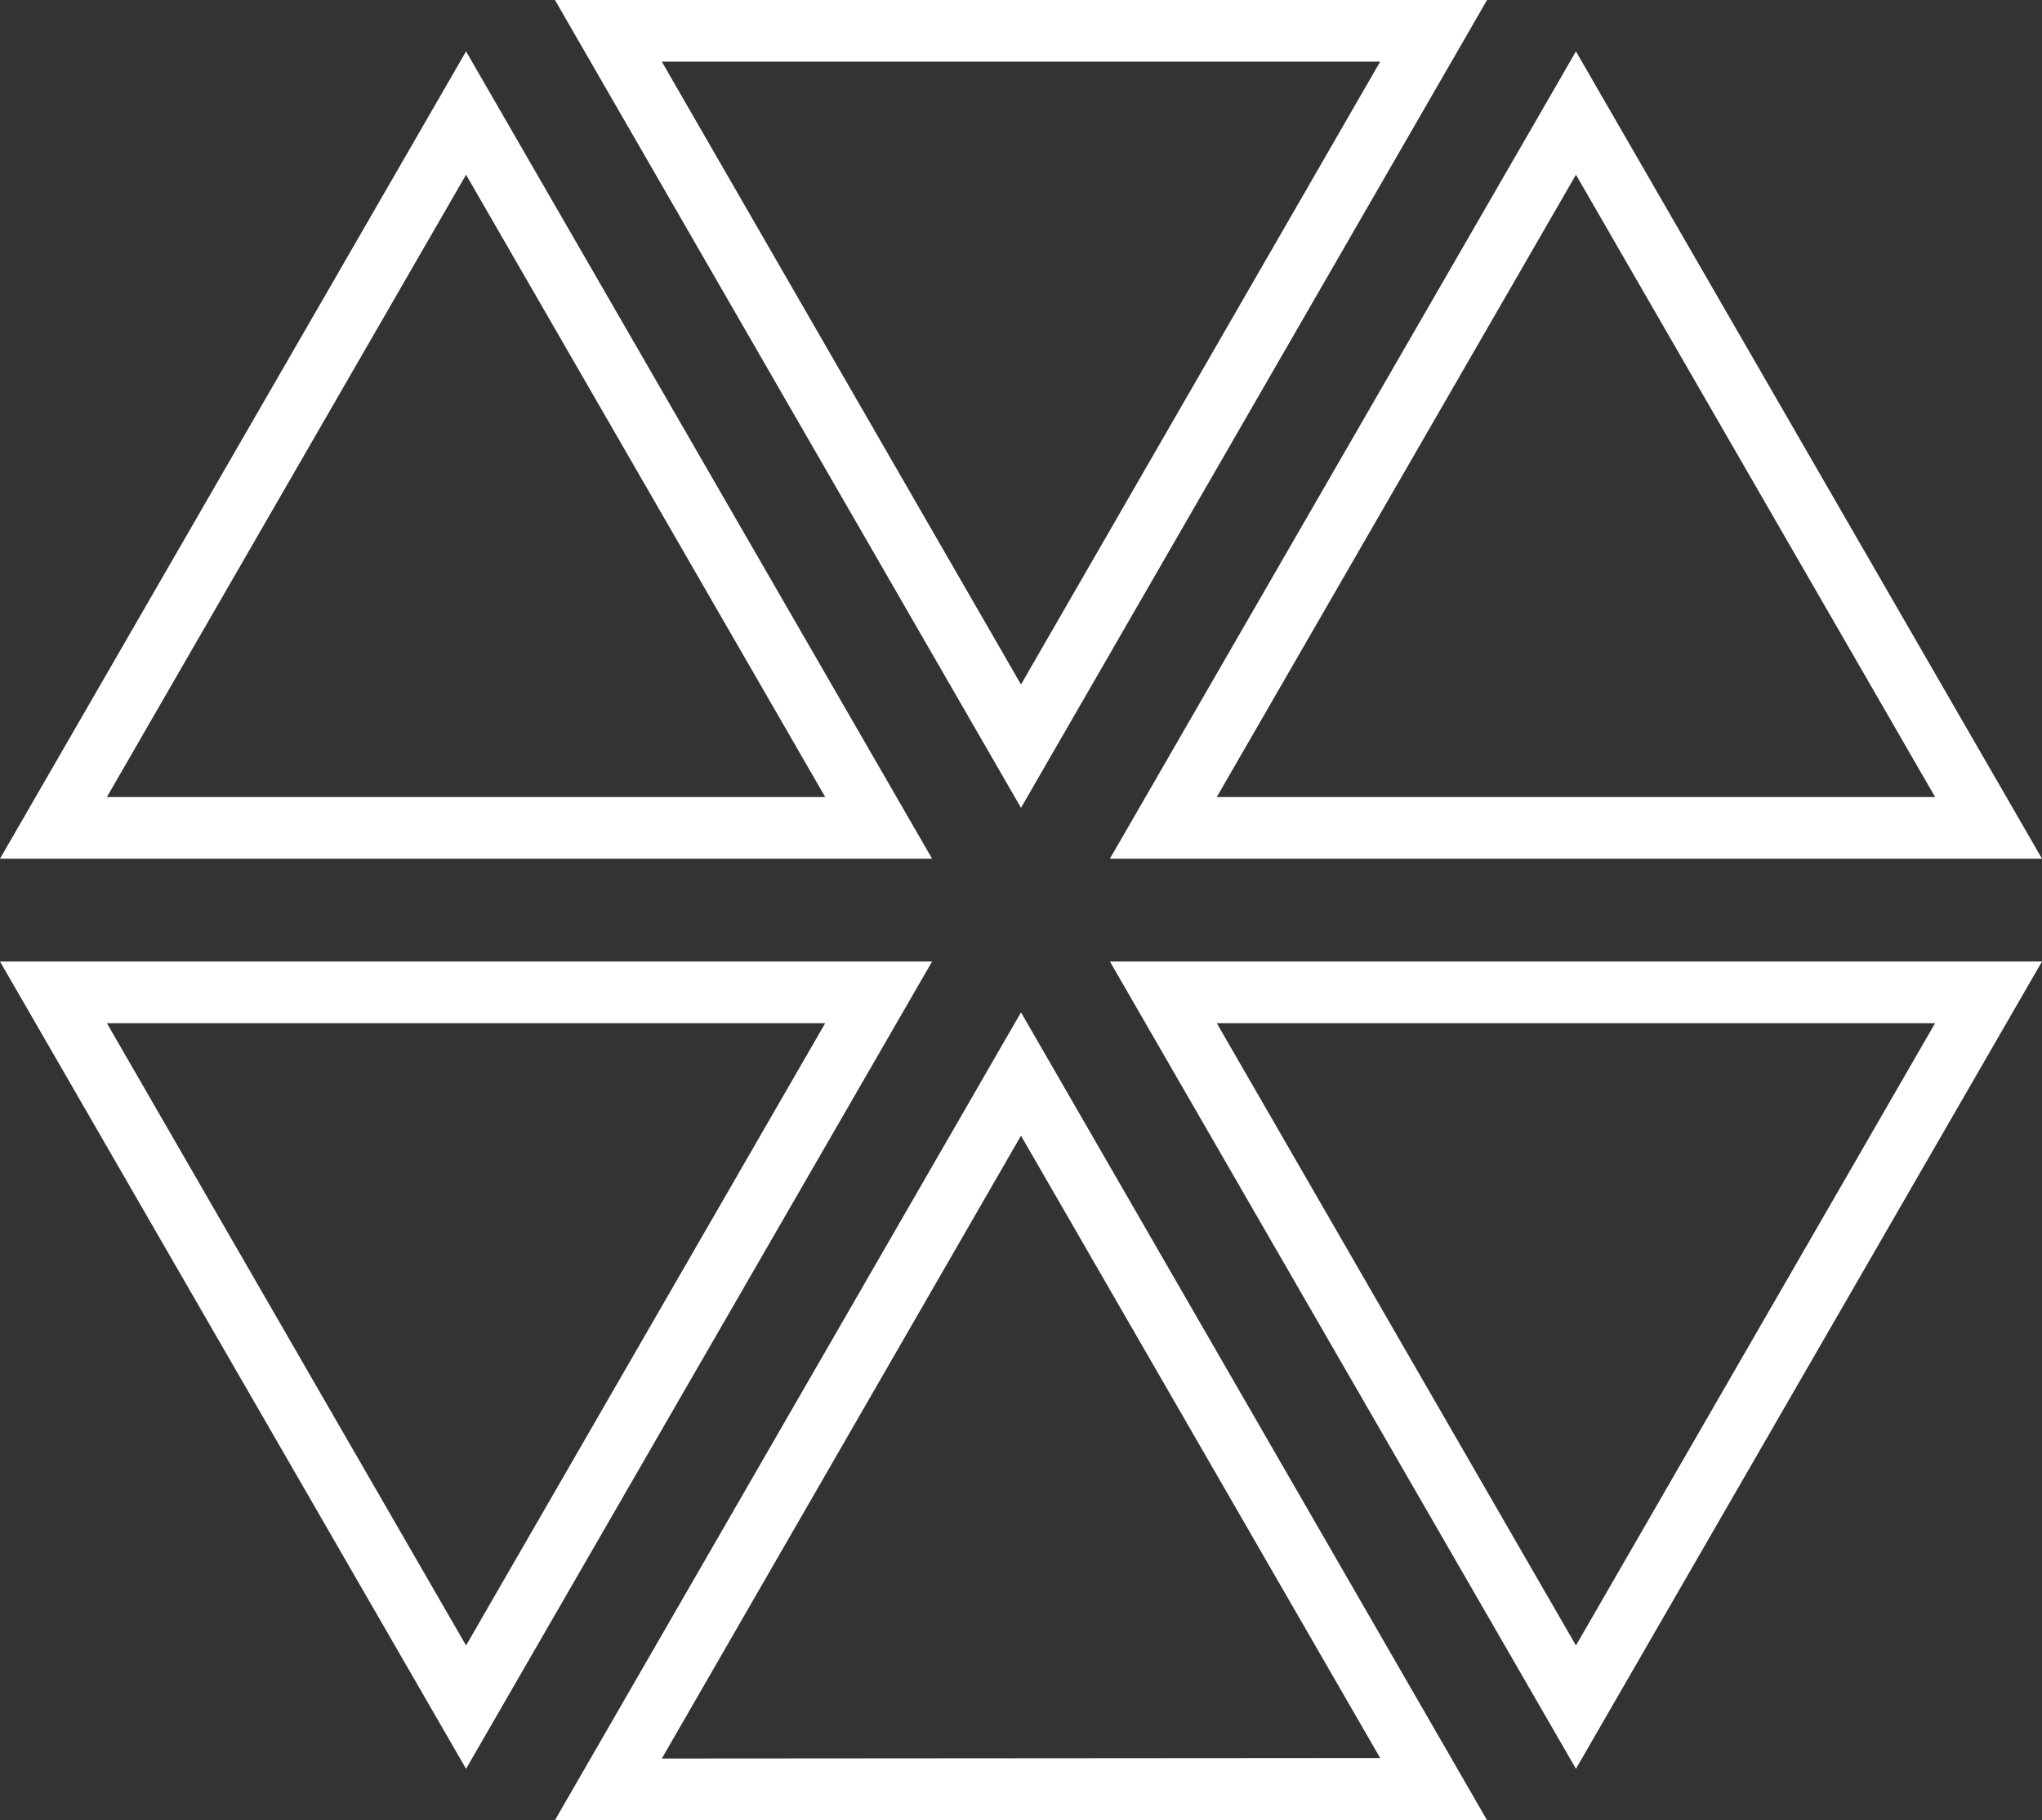 <?xml version="1.0" encoding="utf-8"?>
<!-- Generator: Adobe Illustrator 20.1.0, SVG Export Plug-In . SVG Version: 6.00 Build 0)  -->
<svg version="1.1" id="Layer_1" xmlns="http://www.w3.org/2000/svg" xmlns:xlink="http://www.w3.org/1999/xlink" x="0px" y="0px"
	 viewBox="0 0 397.4 354.2" style="enable-background:new 0 0 397.4 354.2;" xml:space="preserve">
<rect x="0" y="0" width="397.4" height="354.2" fill="#333333" stroke="none"/>
<style type="text/css">
	.st0{fill:none;}
	.st1{fill:#FFFFFF;}
</style>
<g>
	<polygon class="st0" points="20.8,199.1 90.7,320.2 160.6,199.1 	"/>
	<polygon class="st0" points="90.7,34 20.8,155.1 160.6,155.1 	"/>
	<polygon class="st0" points="268.6,12 128.8,12 198.7,133.2 	"/>
	<polygon class="st0" points="376.6,155.1 306.7,34 236.8,155.1 	"/>
	<polygon class="st0" points="128.8,342.2 268.6,342.1 198.7,221 	"/>
	<polygon class="st0" points="306.7,320.2 376.6,199.1 236.8,199.1 	"/>
	<path class="st1" d="M0,187.1l90.7,157.1l90.7-157.1H0z M20.8,199.1h139.8L90.7,320.2L20.8,199.1z"/>
	<path class="st1" d="M397.4,167.1L306.7,10L216,167.1H397.4z M376.6,155.1H236.8L306.7,34L376.6,155.1z"/>
	<path class="st1" d="M90.7,10L0,167.1h181.4L90.7,10z M90.7,34l69.9,121.1H20.8L90.7,34z"/>
	<path class="st1" d="M306.7,344.2l90.7-157.1H216L306.7,344.2z M306.7,320.2l-69.9-121.1h139.8L306.7,320.2z"/>
	<path class="st1" d="M289.4,0H108l90.7,157.2L289.4,0z M268.6,12l-69.9,121.2L128.8,12H268.6z"/>
	<path class="st1" d="M108,354.2h181.4L198.7,197L108,354.2z M128.8,342.2L198.7,221l69.9,121.1L128.8,342.2z"/>
</g>
</svg>
